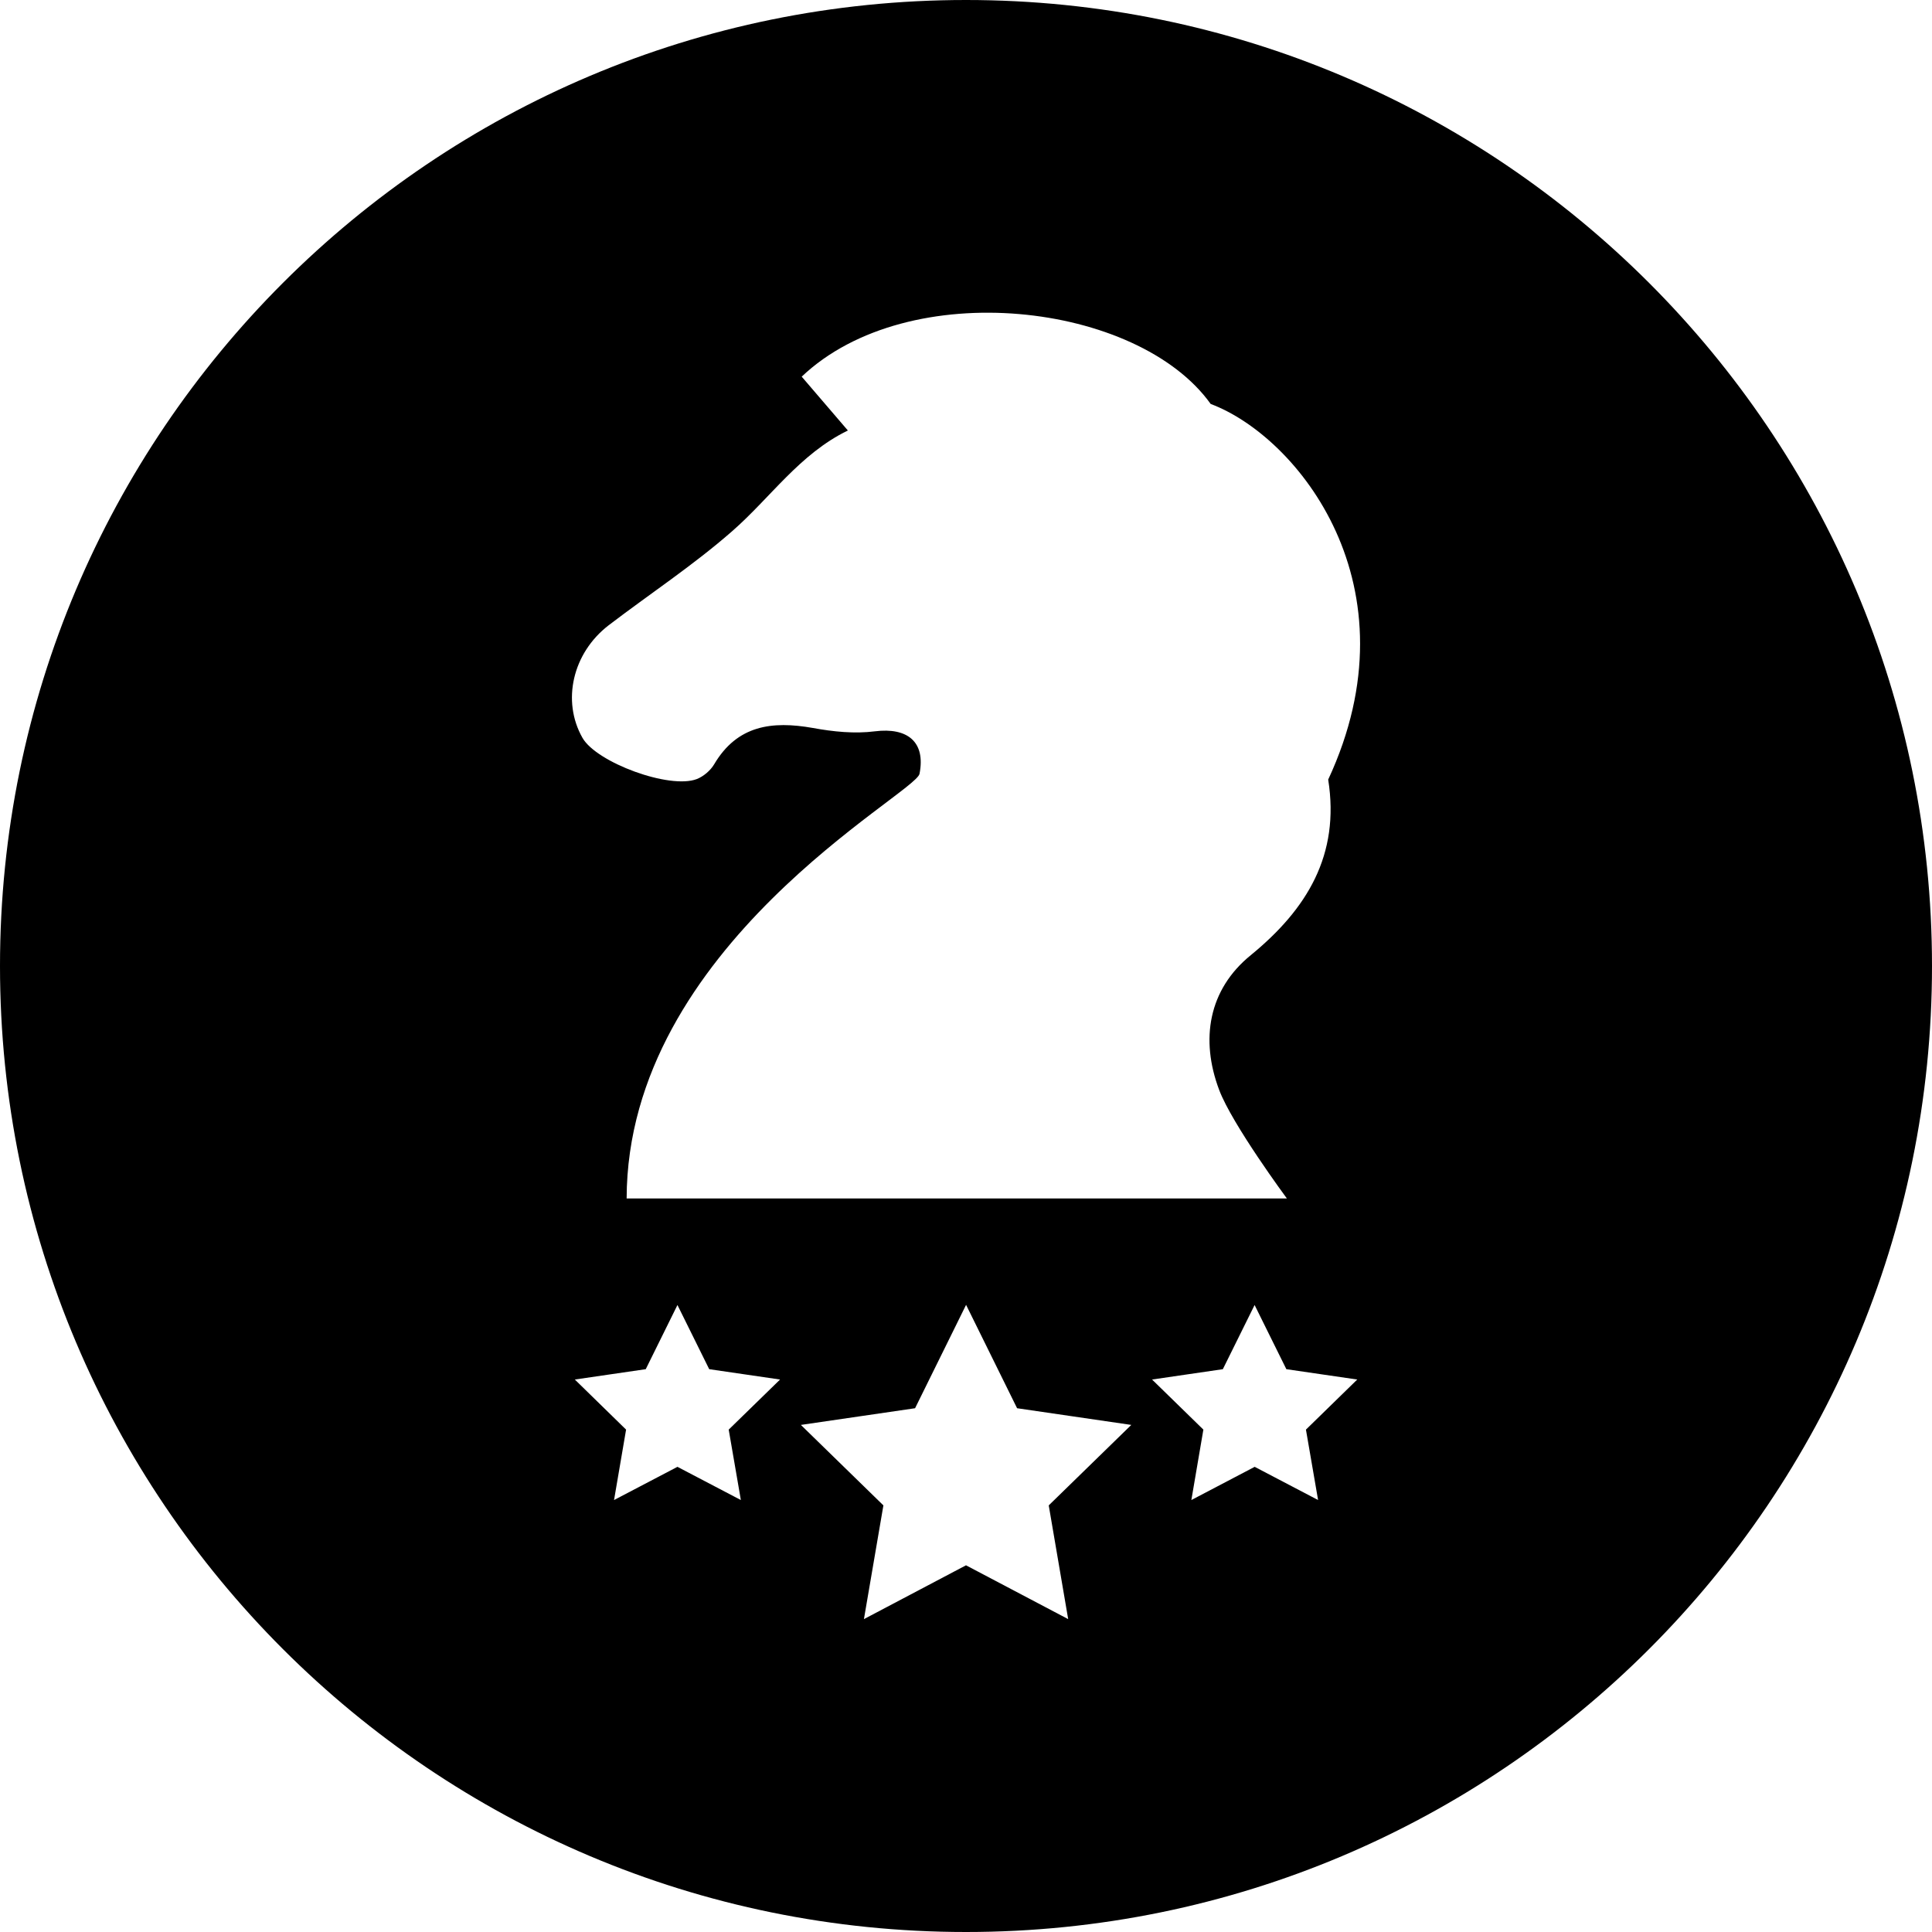 <?xml version="1.0" encoding="iso-8859-1"?>
<!-- Generator: Adobe Illustrator 16.0.0, SVG Export Plug-In . SVG Version: 6.00 Build 0)  -->
<!DOCTYPE svg PUBLIC "-//W3C//DTD SVG 1.1//EN" "http://www.w3.org/Graphics/SVG/1.1/DTD/svg11.dtd">
<svg version="1.1" id="Capa_1" xmlns="http://www.w3.org/2000/svg" xmlns:xlink="http://www.w3.org/1999/xlink" x="0px" y="0px"
	 width="70.752px" height="70.752px" viewBox="0 0 70.752 70.752" style="enable-background:new 0 0 70.752 70.752;"
	 xml:space="preserve">
<g>
	<path d="M35.376,0C15.836,0,0,15.836,0,35.376c0,19.539,15.836,35.376,35.376,35.376c19.536,0,35.376-15.833,35.376-35.376
		C70.752,15.834,54.914,0,35.376,0z M27.131,54.933l-2.322-1.216l-2.322,1.216l0.441-2.579l-1.877-1.834l2.597-0.379l1.161-2.35
		l1.163,2.35l2.595,0.379l-1.881,1.834L27.131,54.933z M39.118,59.294l-3.742-1.971l-3.738,1.971l0.713-4.165l-3.022-2.947
		l4.182-0.611l1.868-3.786l1.868,3.786l4.182,0.611l-3.023,2.947L39.118,59.294z M48.27,54.933l-2.322-1.216l-2.319,1.216
		l0.44-2.579L42.19,50.52l2.592-0.379l1.163-2.35l1.163,2.35l2.596,0.379l-1.879,1.834L48.27,54.933z M48.64,28.549
		c0.436,2.76-0.776,4.746-2.836,6.431c-1.551,1.261-1.853,3.087-1.158,4.931c0.474,1.264,2.481,3.978,2.481,3.978H22.948
		c0.022-9.247,10.581-14.814,10.726-15.552c0.231-1.182-0.455-1.701-1.628-1.556c-0.746,0.096-1.535,0.015-2.284-0.123
		c-1.486-0.261-2.761-0.105-3.61,1.333c-0.135,0.227-0.388,0.443-0.635,0.539c-0.995,0.383-3.671-0.606-4.186-1.509
		c-0.765-1.345-0.366-3.106,0.96-4.124c1.502-1.147,3.093-2.194,4.513-3.437c1.411-1.229,2.474-2.833,4.246-3.695l-1.691-1.972
		c3.922-3.721,12.316-2.724,14.977,1C47.523,15.987,51.939,21.459,48.64,28.549z"/>
</g>
<g>
</g>
<g>
</g>
<g>
</g>
<g>
</g>
<g>
</g>
<g>
</g>
<g>
</g>
<g>
</g>
<g>
</g>
<g>
</g>
<g>
</g>
<g>
</g>
<g>
</g>
<g>
</g>
<g>
</g>
</svg>
